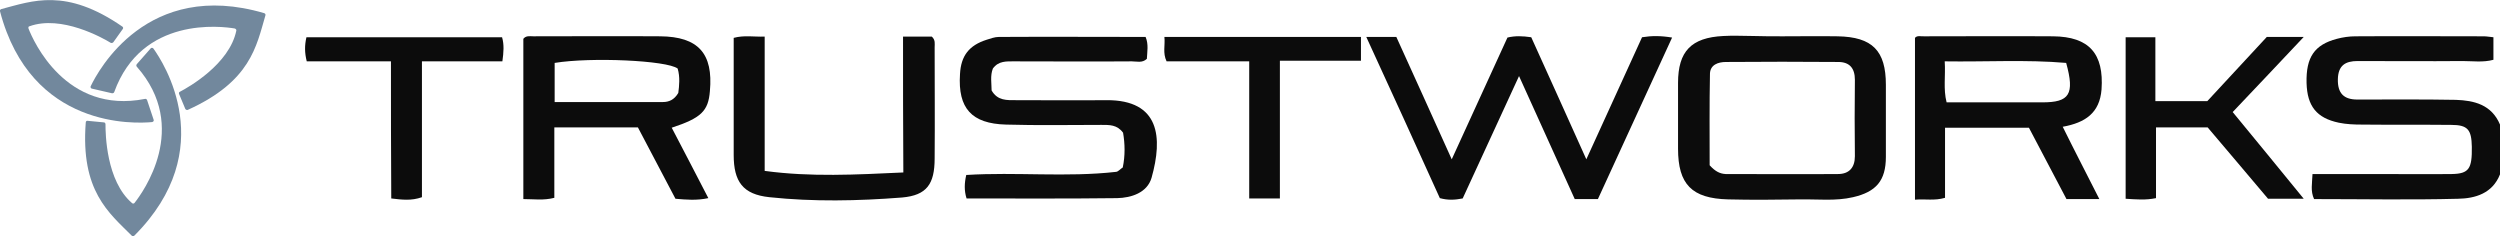 <?xml version="1.0" encoding="utf-8"?>
<!-- Generator: Adobe Illustrator 27.0.0, SVG Export Plug-In . SVG Version: 6.00 Build 0)  -->
<svg version="1.1" id="Layer_1" xmlns="http://www.w3.org/2000/svg" xmlns:xlink="http://www.w3.org/1999/xlink" x="0px" y="0px"
	 viewBox="0 0 798.7 75.4" style="enable-background:new 0 0 798.7 75.4;" xml:space="preserve">
<style type="text/css">
	.st0{fill:#0C0C0C;}
	.st1{fill:#72889D;}
</style>
<g>
	<path class="st0" d="M436.5,11.8c3.7,0,6.5,0,9.6,0c5.8,12.7,11.5,25.4,17.7,39.1c6.2-13.6,12-26.3,17.8-38.9
		c2.5-0.6,4.8-0.5,7.6-0.1c5.7,12.6,11.5,25.4,17.6,39c6.2-13.6,12-26.3,17.8-39c3.1-0.5,6-0.5,9.6,0.1c-8,17.4-15.8,34.4-23.7,51.6
		c-2.5,0-4.8,0-7.4,0c-5.8-12.8-11.6-25.6-17.8-39.3c-6.3,13.7-12.2,26.5-18,39.1c-2.6,0.5-4.7,0.6-7.3-0.1
		C452.4,46.5,444.6,29.4,436.5,11.8z"/>
	<path class="st0" d="M670.7,63.6c-3.9,0-6.9,0-10.5,0c-3.9-7.4-7.9-15-12-22.8c-8.7,0-17.5,0-26.8,0c0,7.5,0,14.9,0,22.4
		c-3.4,1-6.3,0.3-9.6,0.6c0-17.4,0-34.5,0-51.7c0.7-0.9,2-0.4,3.1-0.5c13.7,0,27.3-0.1,41,0c11.6,0.1,16.3,5.6,15.5,17
		c-0.6,7.5-5.2,10.6-12.4,11.9C662.8,48.2,666.6,55.5,670.7,63.6z M660.1,20.1c-12.7-1.1-25.7-0.3-38.8-0.5
		c0.3,4.7-0.5,8.8,0.6,13.1c10.4,0,20.5,0,30.6,0C661.1,32.7,662.9,30.2,660.1,20.1z"/>
	<path class="st0" d="M569.6,11.6c5.8,0,11.6-0.1,17.5,0c11.1,0.2,15.4,4.6,15.4,15.5c0,7.7,0,15.3,0,23c0,7.6-3.1,11.2-10.5,12.9
		c-5.6,1.3-11.3,0.6-16.9,0.7c-7.7,0.1-15.3,0.2-23,0c-11.6-0.3-16-4.8-16-16.2c0-7,0-14,0-21c0-10.1,4.2-14.5,14.5-15
		c3.2-0.2,6.3,0,9.5,0C563.3,11.6,566.4,11.6,569.6,11.6z M546.2,52.8c1.9,2.1,3.4,2.7,5.1,2.8c12,0,23.9,0.1,35.9,0
		c3.5,0,5.4-2,5.4-5.7c-0.1-8.1-0.1-16.3,0-24.4c0-3.7-1.7-5.7-5.3-5.7c-12-0.1-23.9-0.1-35.9,0c-2.5,0-5,0.9-5.1,3.7
		C546.1,33.4,546.2,43.5,546.2,52.8z"/>
	<path class="st0" d="M214.6,40.8c3.9,7.5,7.7,14.7,11.7,22.5c-3.8,0.8-7,0.5-10.5,0.2c-4-7.6-8-15.2-12-22.8c-9,0-17.6,0-26.7,0
		c0,7.5,0,14.9,0,22.5c-3.5,0.9-6.5,0.4-9.9,0.4c0-17.4,0-34.3,0-51.2c0.9-1.1,2.1-0.8,3.2-0.8c13.5,0,27-0.1,40.5,0
		c12.2,0.1,17,5.5,15.9,17.5C226.3,35.5,224,37.7,214.6,40.8z M177.2,32.6c11.7,0,23.2,0,34.6,0c1.9,0,3.6-0.7,4.9-2.9
		c0.3-2.3,0.6-5.1-0.2-7.8c-3.4-2.6-27.7-3.7-39.3-1.8C177.2,24,177.2,27.9,177.2,32.6z"/>
	<path class="st0" d="M308.8,63.4c-0.8-2.5-0.7-4.9-0.1-7.5c16-1,32,0.8,47.9-1c0.7-0.1,1.3-0.9,2.1-1.4c0.8-3.8,0.7-7.6,0.1-11.1
		c-1.9-2.6-4.4-2.5-6.9-2.5c-10.2,0-20.3,0.2-30.5-0.1c-11-0.3-15.4-5.2-14.7-16.1c0.3-5.9,2.9-9.2,8.5-11c1.3-0.4,2.6-0.9,3.9-0.9
		c15.6-0.1,31.2,0,46.9,0c1,2.4,0.5,4.7,0.4,7c-1.5,1.4-3.2,0.8-4.8,0.8c-12.5,0.1-25,0-37.5,0c-2.5,0-5.1-0.2-6.9,2.3
		c-0.9,2.3-0.4,4.8-0.4,7c1.9,3.3,4.9,3.1,7.7,3.1c9.7,0,19.3,0.1,29,0c17.1-0.1,18,12,14.4,24.8c-1.4,4.8-6.5,6.4-11,6.5
		C340.7,63.5,324.8,63.4,308.8,63.4z"/>
	<path class="st0" d="M798.7,39.8c0,5.3,0,10.6,0,15.9c-2.4,6.1-7.9,7.7-13.4,7.8c-15.3,0.4-30.6,0.1-46,0.1c-1.2-2.6-0.6-5-0.5-8
		c7.1,0,14,0,21,0c7.8,0,15.7,0.1,23.5,0c5.5-0.1,6.5-1.7,6.4-8.7c-0.1-5.5-1.3-7-6.6-7c-9.5-0.1-19,0-28.5-0.1
		c-2.5,0-5-0.1-7.4-0.6c-7.1-1.5-10.1-5.3-10.3-12.7c-0.2-8.2,2.5-12.2,9.7-14.1c1.9-0.5,3.9-0.8,5.9-0.8c13.7-0.1,27.3,0,41,0
		c1,0,1.9,0.2,3.1,0.3c0,2.5,0,4.8,0,7.2c-3.3,0.9-6.6,0.4-9.9,0.4c-11.2,0.1-22.3,0-33.5,0c-3.9,0-6.2,1.4-6.3,5.8
		c-0.1,4.5,1.9,6.5,6.2,6.5c10.5,0,21-0.1,31.5,0.1C790.4,32.1,796,33.4,798.7,39.8z"/>
	<path class="st0" d="M288.5,11.7c3.8,0,6.6,0,9.2,0c1.2,1.1,0.9,2.3,0.9,3.4c0,11.8,0.1,23.7,0,35.5c0,8.2-2.5,11.8-10.4,12.5
		c-14.1,1.1-28.3,1.4-42.4-0.1c-8.5-0.9-11.4-5-11.4-13.5c0-12.5,0-25,0-37.4c3.4-0.9,6.3-0.3,9.9-0.4c0,14.1,0,27.8,0,42.9
		c14.8,2,29.1,1.2,44.3,0.5C288.5,39.9,288.5,25.8,288.5,11.7z"/>
	<path class="st0" d="M736,63.5c-4.2,0-7.5,0-11.4,0c-6.2-7.4-12.8-15.1-19.3-22.8c-5.4,0-10.7,0-16.5,0c0,7.6,0,15,0,22.6
		c-3.4,0.7-6.3,0.4-9.7,0.2c0-17.1,0-34.2,0-51.6c3,0,6.1,0,9.5,0c0,6.8,0,13.4,0,20.4c5.6,0,10.8,0,16.6,0
		c6.1-6.6,12.5-13.5,19-20.5c3.5,0,6.9,0,11.8,0c-7.9,8.4-15.1,16-22.7,24C720.7,44.8,728.1,53.8,736,63.5z"/>
	<path class="st0" d="M434.8,11.8c0,2.6,0,4.9,0,7.6c-8.6,0-17,0-25.9,0c0,14.9,0,29.3,0,44c-3.4,0-6.3,0-9.8,0c0-14.6,0-29,0-43.8
		c-9.1,0-17.7,0-26.4,0c-1.3-2.7-0.4-5.2-0.7-7.8C393.1,11.8,413.7,11.8,434.8,11.8z"/>
	<path class="st0" d="M124.9,19.6c-5.2,0-9.7,0-14.1,0c-4.3,0-8.6,0-12.8,0c-0.7-2.8-0.7-5.1-0.1-7.7c20.8,0,41.5,0,62.5,0
		c0.7,2.4,0.5,4.8,0.1,7.7c-8.6,0-17,0-25.7,0c0,14.8,0,29,0,43.4c-3.4,1.2-6.4,0.8-9.8,0.4C124.9,48.9,124.9,34.6,124.9,19.6z"/>
</g>
<path class="st1" d="M29,27.5c2.3-4.8,18-34.3,55.4-23.3c0.3,0.1,0.5,0.4,0.4,0.7c-2.9,9.9-4.7,21.1-24.8,30.2
	c-0.3,0.1-0.6,0-0.8-0.3L57.2,30c-0.1-0.3,0-0.6,0.3-0.7c2.7-1.4,15.8-8.8,18-19.5c0.1-0.3-0.2-0.6-0.5-0.7
	c-4.2-0.7-29.7-4-38.5,20.3c-0.1,0.3-0.4,0.4-0.7,0.4l-6.5-1.5C29,28.2,28.8,27.8,29,27.5z"/>
<path class="st1" d="M49,15.5c3.1,4.3,21.5,32.2-6.1,59.8c-0.2,0.2-0.6,0.2-0.8,0C34.8,68,25.7,61,27.4,39.1c0-0.3,0.3-0.6,0.6-0.5
	l5.2,0.5c0.3,0,0.5,0.3,0.5,0.6c0,3,0.2,18.1,8.5,25.2c0.2,0.2,0.6,0.2,0.8-0.1c2.6-3.3,17.8-24.1,0.7-43.5c-0.2-0.2-0.2-0.5,0-0.8
	l4.4-5C48.3,15.2,48.8,15.2,49,15.5z"/>
<path class="st1" d="M48.6,39C43.3,39.5,9.9,41.3,0,3.6C-0.1,3.3,0.1,3,0.4,2.9C10.4,0.3,21-4,39.1,8.5c0.3,0.2,0.3,0.6,0.1,0.8
	l-3,4.2c-0.2,0.2-0.5,0.3-0.8,0.2c-2.6-1.6-15.8-9-26-5.3C9.1,8.4,9,8.8,9.1,9.1C10.6,13,21,36.6,46.3,31.6c0.3-0.1,0.6,0.1,0.7,0.4
	l2.1,6.3C49.2,38.6,49,38.9,48.6,39z"/>
</svg>
